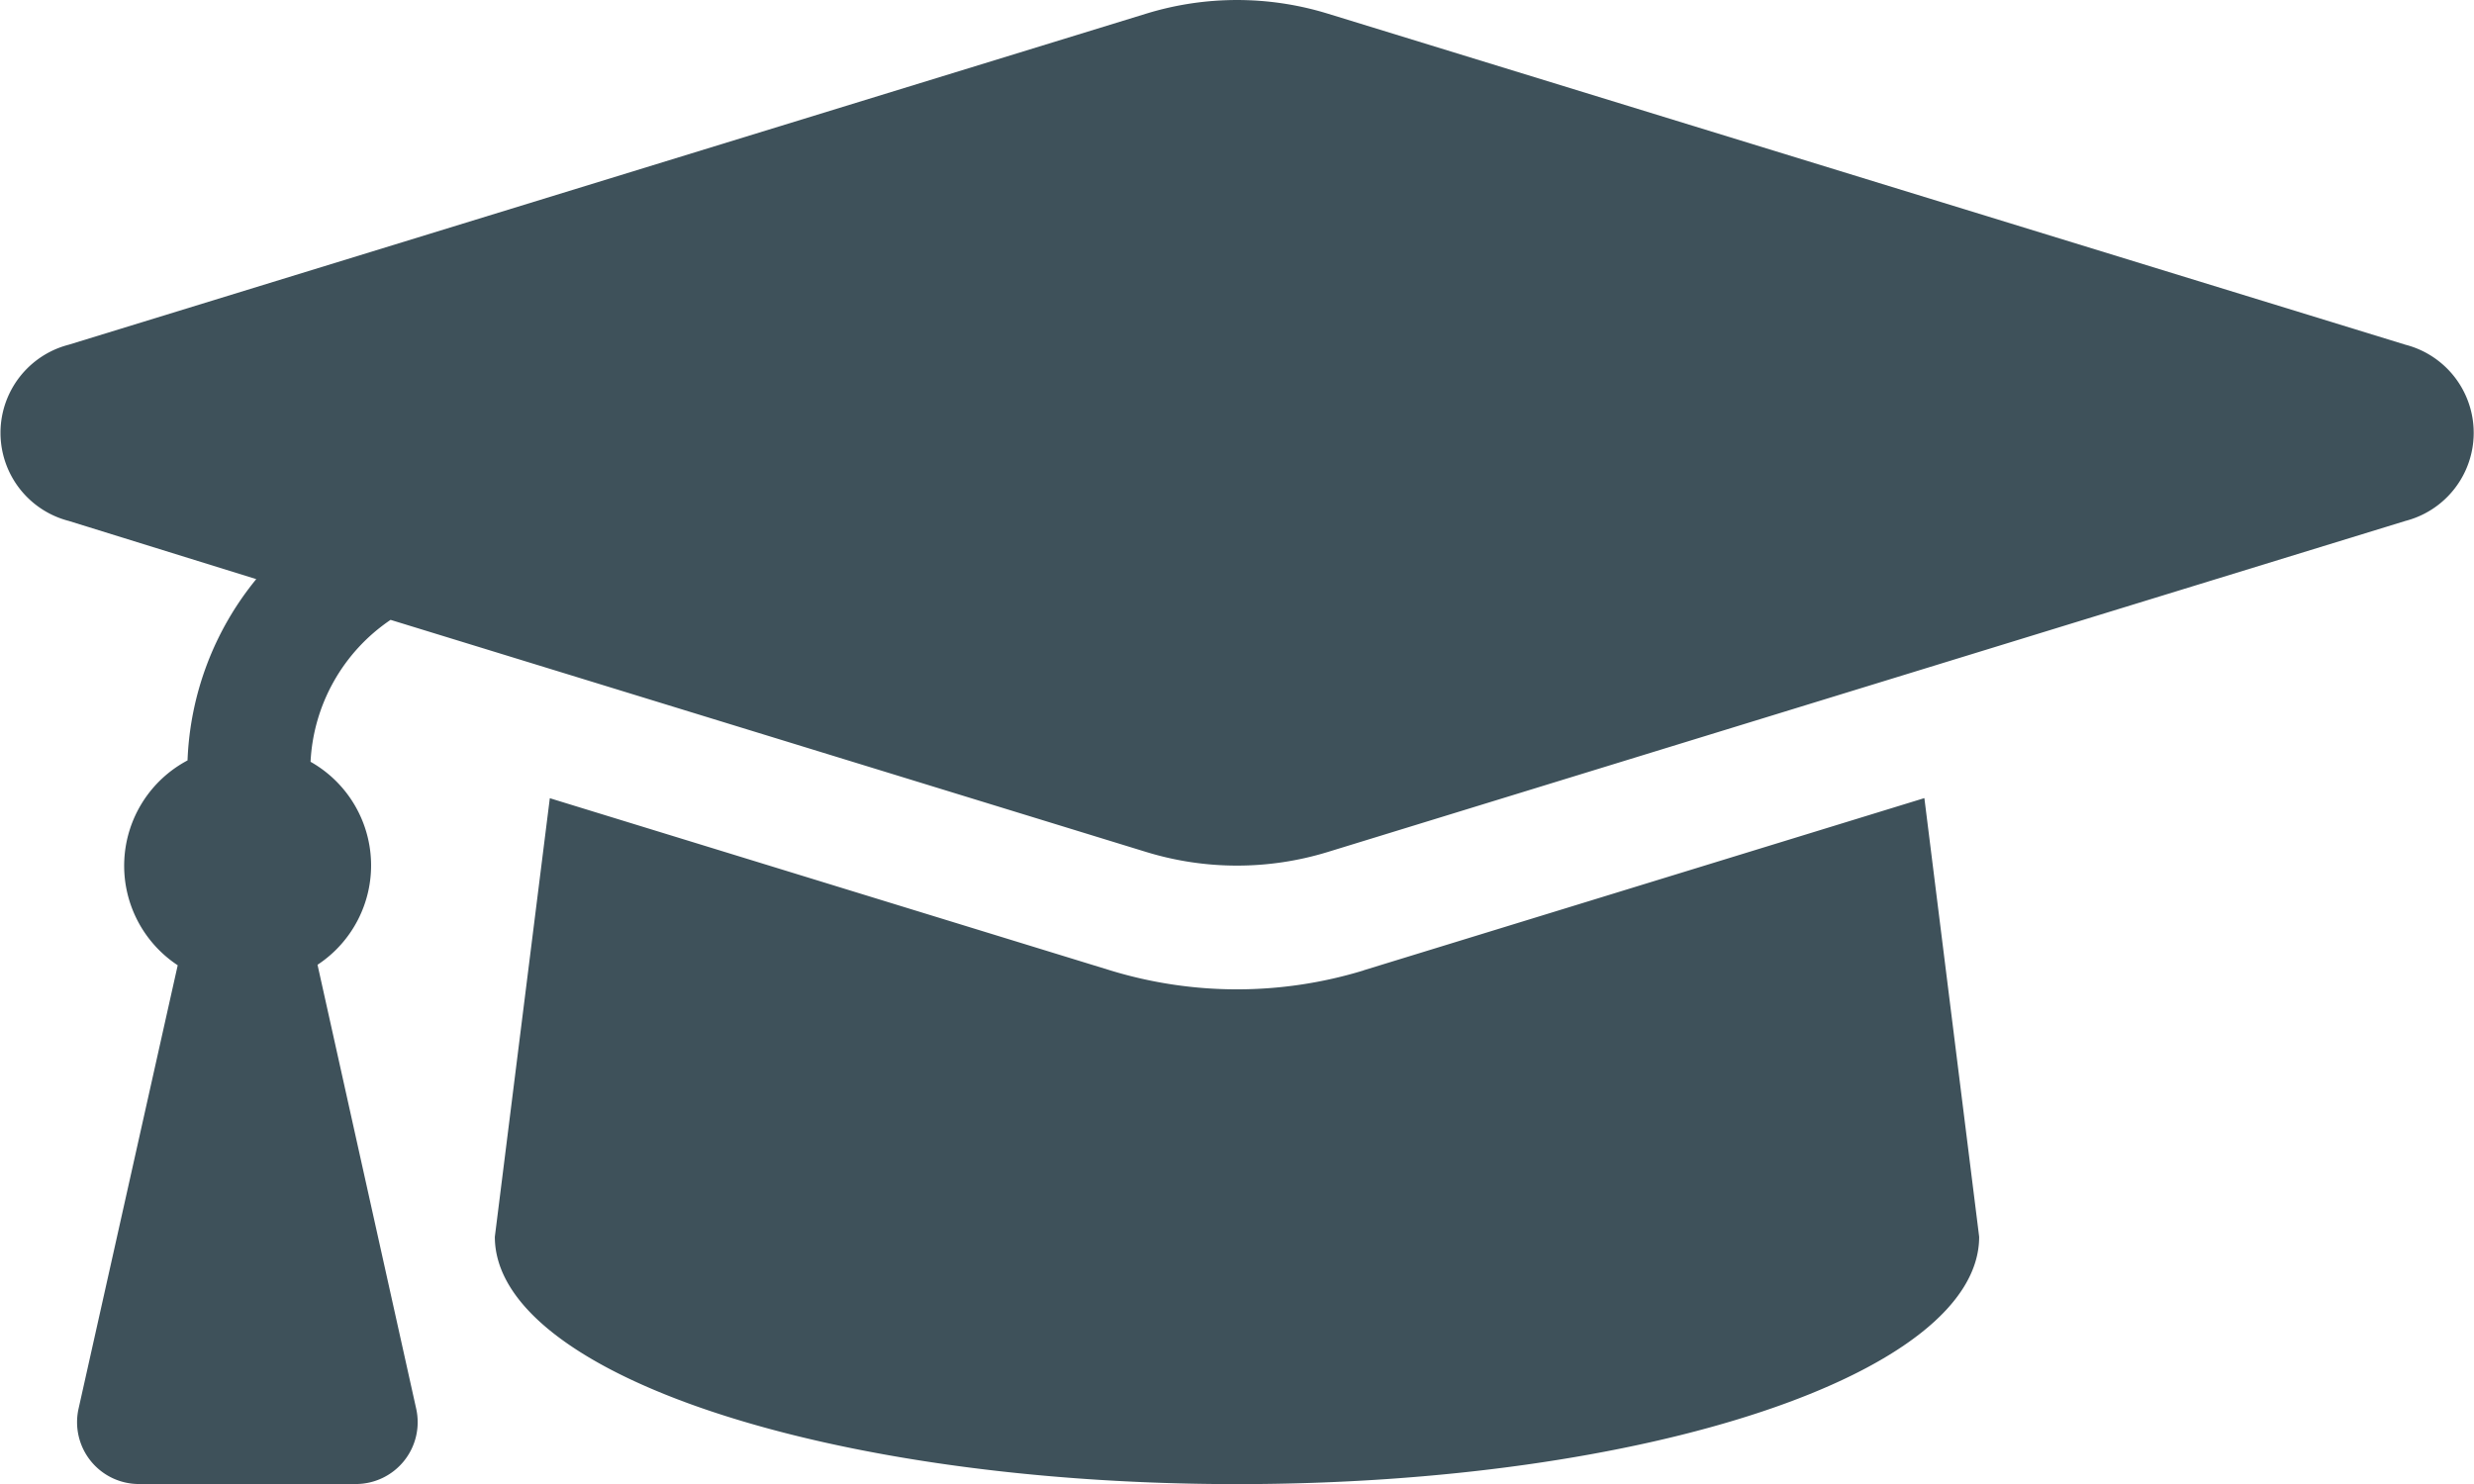 <svg xmlns="http://www.w3.org/2000/svg" width="25.198" height="15.119" viewBox="0 0 25.198 15.119"><defs><style>.a{fill:#3e515a;}</style></defs><path class="a" d="M24.5,8.012,13.52,4.638a3.145,3.145,0,0,0-1.842,0L.7,8.012a.927.927,0,0,0,0,1.795L2.61,10.4a3.1,3.1,0,0,0-.7,1.847,1.215,1.215,0,0,0-.1,2.087L.8,18.852a.63.63,0,0,0,.615.767H3.624a.63.63,0,0,0,.615-.767L3.234,14.329a1.212,1.212,0,0,0-.071-2.068,1.857,1.857,0,0,1,.815-1.446l7.7,2.366a3.149,3.149,0,0,0,1.842,0L24.5,9.807A.927.927,0,0,0,24.5,8.012ZM13.89,14.386a4.407,4.407,0,0,1-2.582,0L5.6,12.632,5.04,17.1c0,1.392,3.384,2.52,7.559,2.52s7.559-1.128,7.559-2.52L19.6,12.631l-5.71,1.754Z" transform="translate(0 -4.5)"/></svg>
